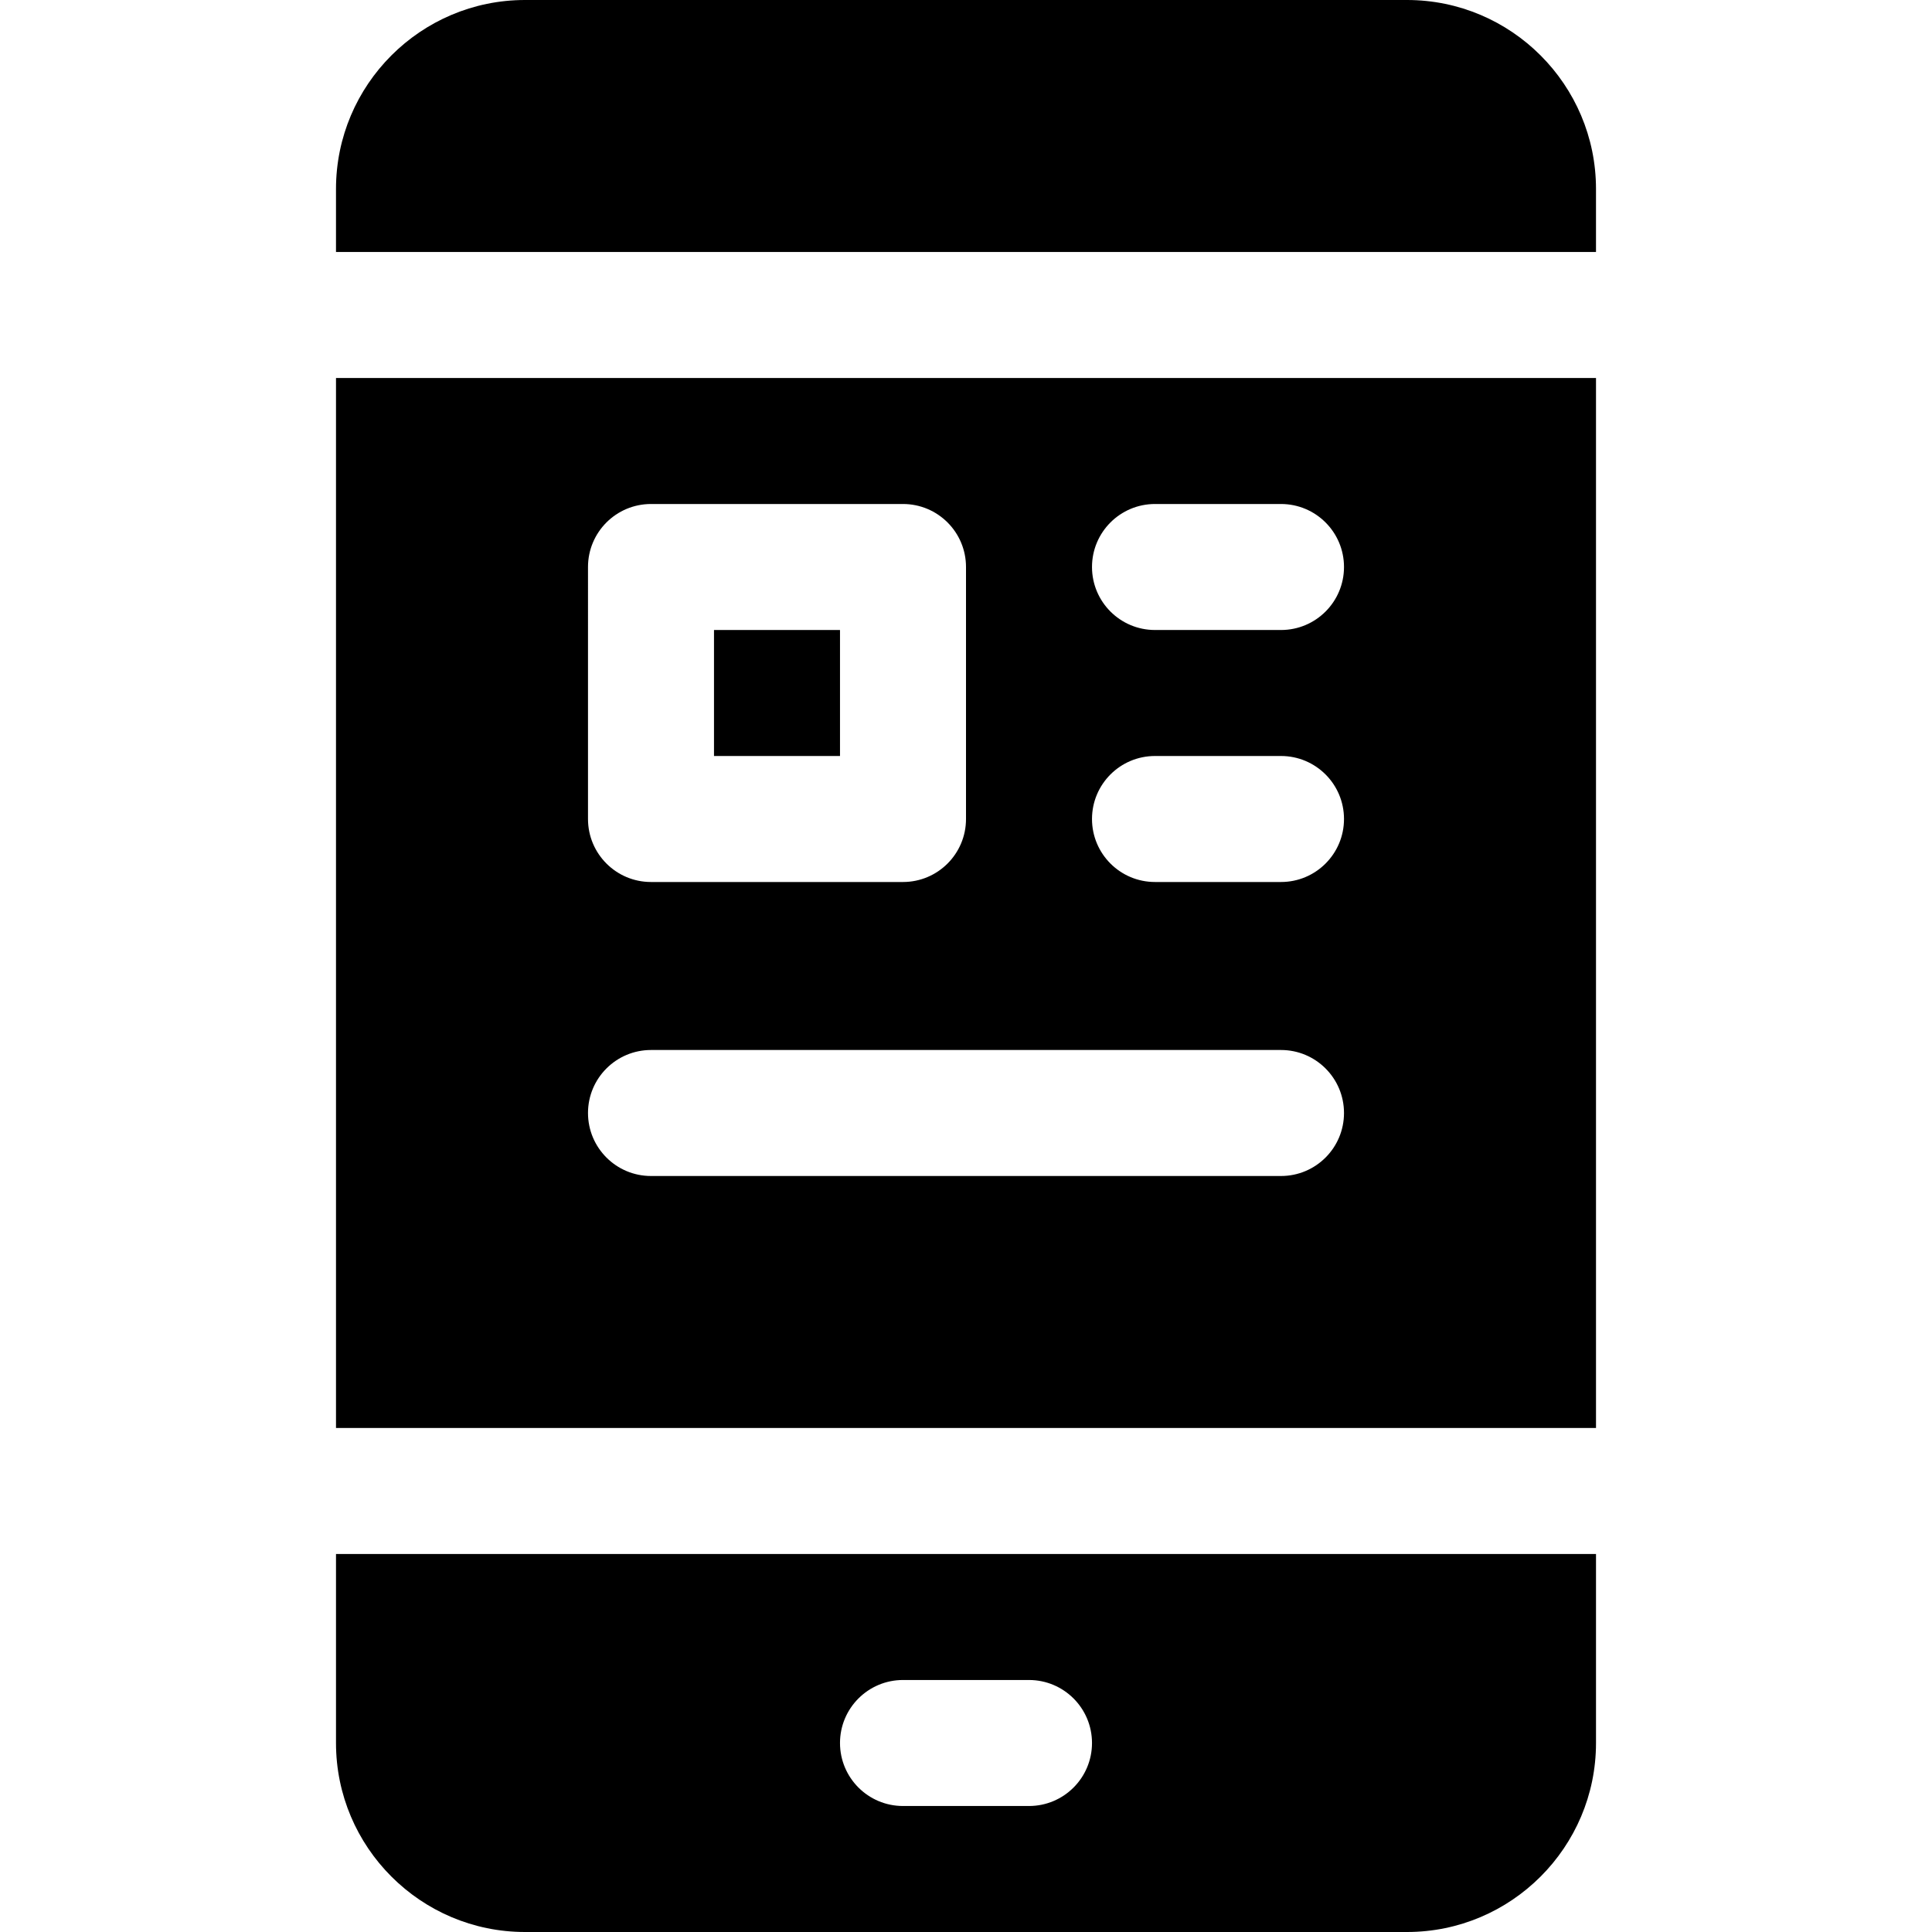 <?xml version="1.0" encoding="iso-8859-1"?>
<!-- Generator: Adobe Illustrator 19.0.0, SVG Export Plug-In . SVG Version: 6.00 Build 0)  -->
<svg version="1.1" id="Layer_1" xmlns="http://www.w3.org/2000/svg" xmlns:xlink="http://www.w3.org/1999/xlink" x="0px" y="0px"
	 viewBox="0 0 512 512" style="enable-background:new 0 0 512 512;" xml:space="preserve">
<g>
	<g>
		<path d="M89.044,411.826v50.087c0,27.619,22.468,50.087,50.087,50.087H372.87c27.619,0,50.087-22.468,50.087-50.087v-50.087
			H89.044z M272.696,478.609h-33.391c-9.22,0-16.696-7.475-16.696-16.696s7.475-16.696,16.696-16.696h33.391
			c9.22,0,16.696,7.475,16.696,16.696S281.916,478.609,272.696,478.609z"/>
	</g>
</g>
<g>
	<g>
		<path d="M372.87,0H139.13c-27.619,0-50.087,22.468-50.087,50.087v16.696h333.913V50.087C422.957,22.468,400.489,0,372.87,0z"/>
	</g>
</g>
<g>
	<g>
		<path d="M89.044,100.174v278.261h333.913V100.174H89.044z M155.826,150.261c0-9.22,7.475-16.696,16.696-16.696h66.783
			c9.22,0,16.696,7.475,16.696,16.696v66.783c0,9.22-7.475,16.696-16.696,16.696h-66.783c-9.22,0-16.696-7.475-16.696-16.696
			V150.261z M339.478,311.652H172.522c-9.22,0-16.696-7.475-16.696-16.696s7.475-16.696,16.696-16.696h166.957
			c9.22,0,16.696,7.475,16.696,16.696S348.699,311.652,339.478,311.652z M339.478,233.739h-33.391
			c-9.22,0-16.696-7.475-16.696-16.696c0-9.22,7.475-16.696,16.696-16.696h33.391c9.22,0,16.696,7.475,16.696,16.696
			C356.174,226.264,348.699,233.739,339.478,233.739z M339.478,166.957h-33.391c-9.22,0-16.696-7.475-16.696-16.696
			s7.475-16.696,16.696-16.696h33.391c9.22,0,16.696,7.475,16.696,16.696S348.699,166.957,339.478,166.957z"/>
	</g>
</g>
<g>
	<g>
		<rect x="189.217" y="166.957" width="33.391" height="33.391"/>
	</g>
</g>
<g>
</g>
<g>
</g>
<g>
</g>
<g>
</g>
<g>
</g>
<g>
</g>
<g>
</g>
<g>
</g>
<g>
</g>
<g>
</g>
<g>
</g>
<g>
</g>
<g>
</g>
<g>
</g>
<g>
</g>
</svg>
